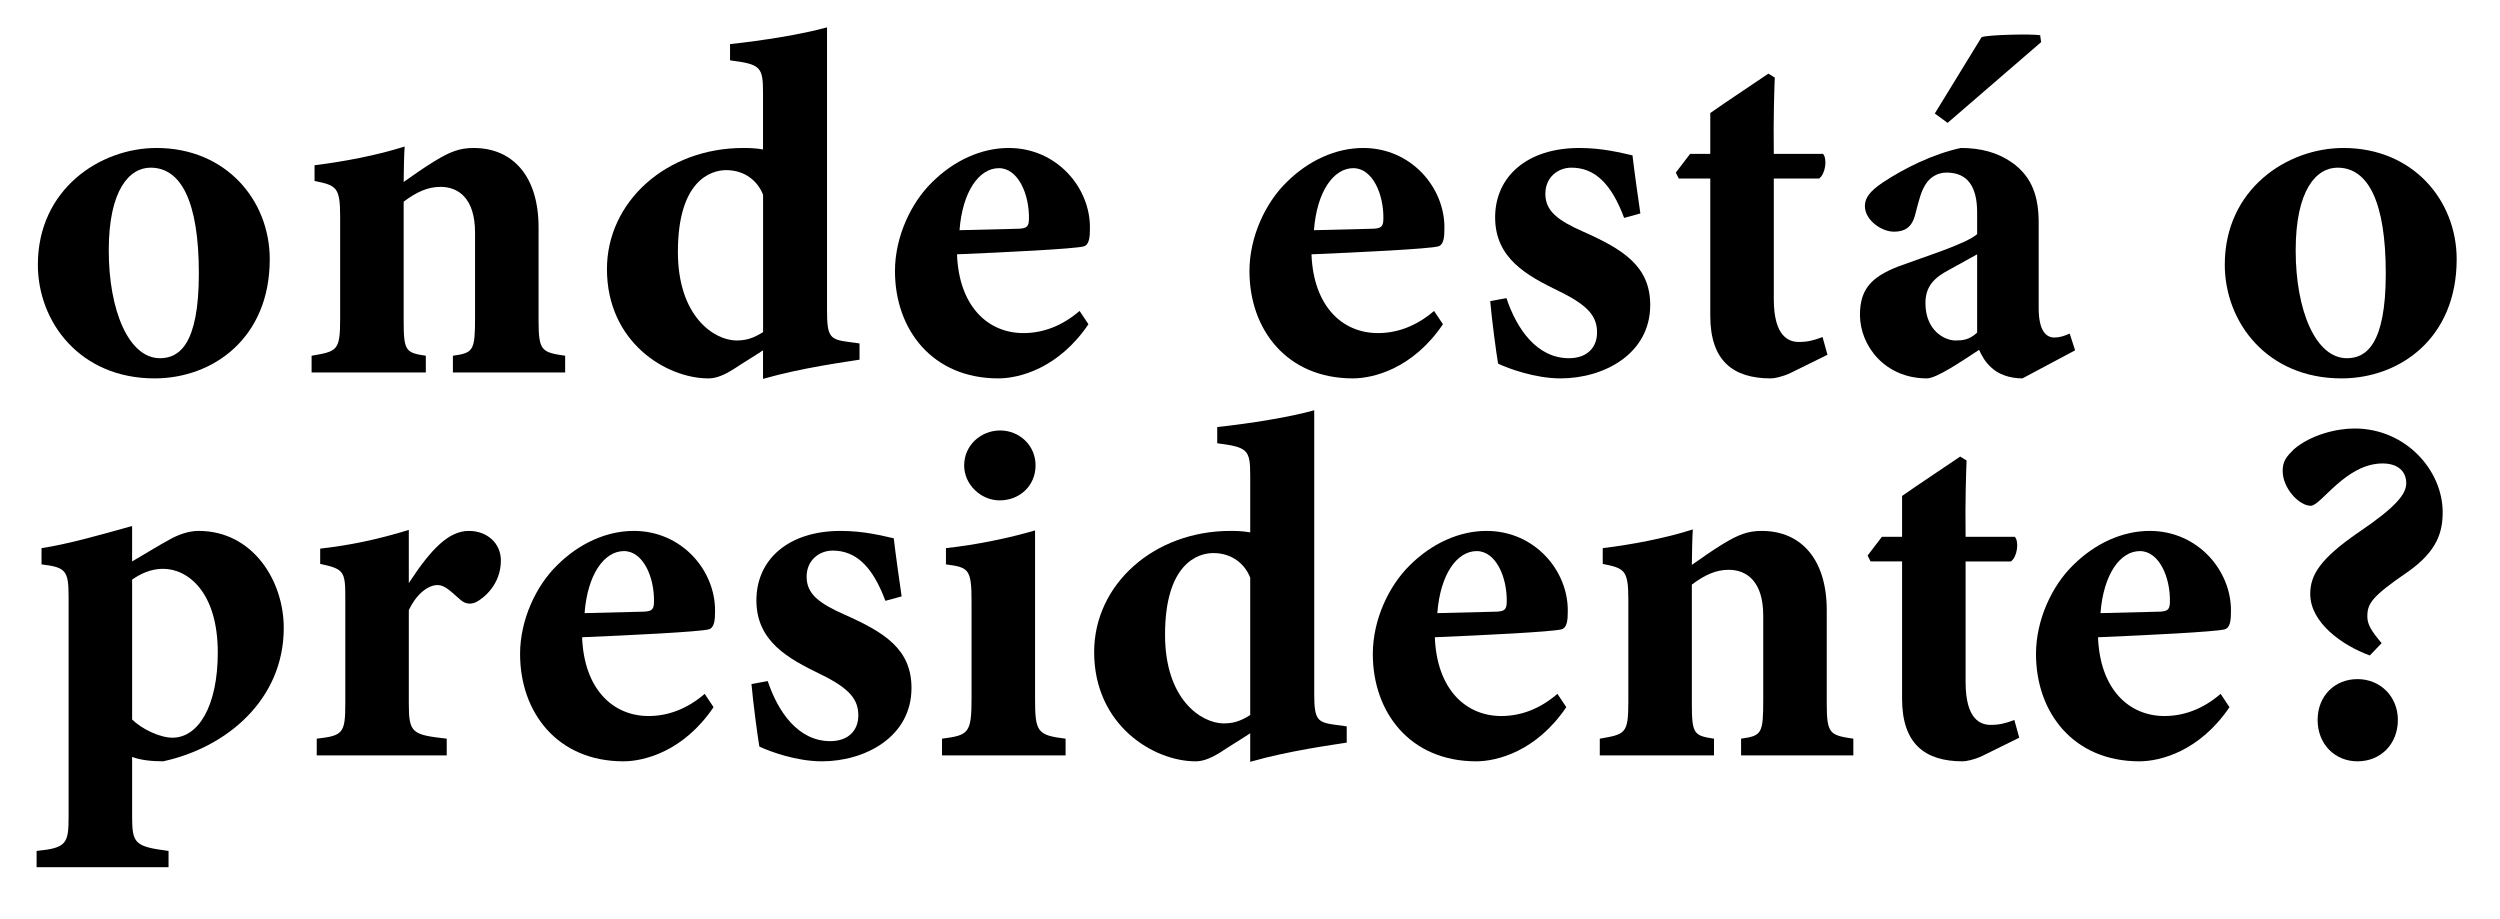 <?xml version="1.0" encoding="UTF-8"?>
<svg id="Camada_1" xmlns="http://www.w3.org/2000/svg" version="1.1" viewBox="0 0 457 168">
  <!-- Generator: Adobe Illustrator 29.6.1, SVG Export Plug-In . SVG Version: 2.1.1 Build 9)  -->
  <path d="M28.61,27.05c12.69,0,20.7,9.54,20.7,20.34,0,14.49-10.44,21.78-21.06,21.78-13.59,0-21.33-10.26-21.33-20.79,0-13.77,11.34-21.33,21.69-21.33ZM27.53,30.65c-3.87,0-7.65,4.05-7.65,15.12s3.69,19.71,9.36,19.71c3.42,0,7.11-2.34,7.11-15.48s-3.24-19.35-8.82-19.35Z"/>
  <path d="M82.79,68.09v-3.06c3.78-.54,4.05-.9,4.05-7.11v-15.39c0-6.39-3.15-8.37-6.3-8.37-2.34,0-4.32.9-6.75,2.7v21.78c0,5.49.36,5.85,4.05,6.39v3.06h-20.88v-3.06c4.68-.81,5.22-.9,5.22-6.75v-18.72c0-5.4-.72-5.67-4.68-6.48v-2.88c5.22-.63,11.43-1.8,16.47-3.42-.09,1.26-.18,4.41-.18,6.48,1.8-1.26,3.69-2.61,5.76-3.87,2.7-1.62,4.41-2.34,7.02-2.34,7.29,0,11.88,5.31,11.88,14.49v17.01c0,5.58.54,5.85,4.86,6.48v3.06h-20.52Z"/>
  <path d="M157.12,65.75c-2.16.36-10.44,1.44-17.64,3.51v-5.22c-1.62,1.08-3.87,2.43-5.49,3.51-2.16,1.35-3.51,1.62-4.5,1.62-7.65,0-18.54-6.57-18.54-19.98,0-12.33,10.89-22.14,24.93-22.14.63,0,2.16,0,3.6.27v-10.35c0-4.77-.45-5.22-6.03-5.94v-2.97c5.94-.63,13.23-1.8,17.73-3.06v51.75c0,4.86.54,5.31,3.96,5.76l1.98.27v2.97ZM139.49,35.6c-.99-2.52-3.33-4.5-6.75-4.5-2.79,0-8.82,1.89-8.82,14.94,0,11.79,6.57,16.11,10.62,16.2,1.62,0,2.97-.27,4.95-1.53v-25.11Z"/>
  <path d="M198.97,59.27c-5.49,8.1-12.69,9.9-16.47,9.9-12.06,0-18.9-8.91-18.9-19.62,0-6.3,2.97-12.51,6.75-16.2,4.05-4.05,9.09-6.3,14.04-6.3,8.82,0,14.94,7.29,14.85,14.67,0,1.53-.09,3.06-1.17,3.33-1.71.45-14.4,1.08-23.13,1.44.36,9.54,5.67,14.4,12.15,14.4,3.51,0,7.02-1.26,10.26-4.05l1.62,2.43ZM182.6,30.74c-3.6,0-6.66,4.23-7.2,11.34,3.69-.09,7.11-.18,10.89-.27,1.26-.09,1.8-.27,1.8-1.8.09-4.5-1.98-9.27-5.49-9.27Z"/>
  <path d="M263.77,59.27c-5.49,8.1-12.69,9.9-16.47,9.9-12.06,0-18.9-8.91-18.9-19.62,0-6.3,2.97-12.51,6.75-16.2,4.05-4.05,9.09-6.3,14.04-6.3,8.82,0,14.94,7.29,14.85,14.67,0,1.53-.09,3.06-1.17,3.33-1.71.45-14.4,1.08-23.13,1.44.36,9.54,5.67,14.4,12.15,14.4,3.51,0,7.02-1.26,10.26-4.05l1.62,2.43ZM247.39,30.74c-3.6,0-6.66,4.23-7.2,11.34,3.69-.09,7.11-.18,10.89-.27,1.26-.09,1.8-.27,1.8-1.8.09-4.5-1.98-9.27-5.49-9.27Z"/>
  <path d="M296.89,39.83c-2.34-6.3-5.4-9.18-9.63-9.18-2.52,0-4.77,1.8-4.77,4.77,0,3.15,2.25,4.86,6.93,6.93,7.29,3.24,12.24,6.3,12.24,13.41,0,9-8.55,13.41-16.38,13.41-4.68,0-9.54-1.8-11.43-2.7-.36-2.07-1.17-8.28-1.44-11.43l2.97-.54c1.89,5.67,5.58,10.98,11.43,10.98,3.42,0,5.13-2.07,5.13-4.68,0-2.79-1.35-4.86-6.93-7.56-5.94-2.88-11.7-6.03-11.7-13.5s5.85-12.69,15.39-12.69c4.32,0,7.65.9,9.72,1.35.27,2.43,1.08,8.19,1.44,10.62l-2.97.81Z"/>
  <path d="M327.31,68.18c-1.53.72-2.97.99-3.6.99-6.93,0-11.07-3.24-11.07-11.43v-25.11h-5.76l-.54-1.08,2.61-3.42h3.69v-7.47c3.06-2.16,7.47-5.04,10.62-7.2l1.17.72c-.09,2.43-.27,7.2-.18,13.95h9c.81.9.45,3.69-.72,4.5h-8.28v22.05c0,7.02,2.88,7.83,4.59,7.83,1.53,0,2.7-.27,4.32-.9l.9,3.24-6.75,3.33Z"/>
  <path d="M369.7,69.17c-2.43,0-4.41-.81-5.58-1.89-1.26-1.08-1.89-2.34-2.34-3.33-3.42,2.25-7.83,5.22-9.54,5.22-7.74,0-12.24-6.03-12.24-11.61,0-4.77,2.16-6.93,6.93-8.82,5.31-1.98,12.42-4.14,14.49-5.94v-3.96c0-4.68-1.71-7.29-5.58-7.29-1.53,0-2.79.72-3.6,1.8-1.08,1.44-1.44,3.24-2.16,5.94-.63,2.43-2.07,3.06-3.87,3.06-2.34,0-5.31-2.16-5.31-4.68,0-1.62,1.08-2.79,3.15-4.23,4.05-2.7,9.36-5.31,14.4-6.39,3.6,0,6.66.81,9.27,2.61,3.87,2.7,4.95,6.48,4.95,11.07v15.57c0,4.32,1.44,5.4,2.88,5.4.9,0,1.8-.27,2.79-.72l.99,3.06-9.63,5.13ZM361.42,46.49c-1.62.9-3.24,1.8-5.04,2.79-2.79,1.44-4.41,3.06-4.41,6.12,0,5.04,3.51,6.84,5.49,6.84,1.26,0,2.52-.09,3.96-1.44v-14.31ZM353.68,20.75l8.55-13.95c.99-.45,9.18-.63,10.71-.36l.18,1.26-17.1,14.76-2.34-1.71Z"/>
  <path d="M428.38,27.05c12.69,0,20.7,9.54,20.7,20.34,0,14.49-10.44,21.78-21.06,21.78-13.59,0-21.33-10.26-21.33-20.79,0-13.77,11.34-21.33,21.69-21.33ZM427.3,30.65c-3.87,0-7.65,4.05-7.65,15.12s3.69,19.71,9.36,19.71c3.42,0,7.11-2.34,7.11-15.48s-3.24-19.35-8.82-19.35Z"/>
  <path d="M7.59,100.2c4.77-.72,10.8-2.43,16.56-4.05v6.48c.18-.09,6.03-3.6,6.3-3.69,2.25-1.35,4.23-1.89,5.85-1.89,9.9,0,15.57,9.09,15.57,17.73,0,13.14-10.44,21.87-22.05,24.39-2.25,0-4.32-.27-5.67-.81v10.8c0,5.04.45,5.58,6.66,6.39v2.97H6.69v-2.97c5.49-.54,5.85-1.35,5.85-6.3v-40.14c0-4.86-.54-5.4-4.95-5.94v-2.97ZM24.15,131.52c1.71,1.71,5.04,3.33,7.38,3.33,4.77,0,8.28-5.85,8.28-15.57,0-11.07-5.49-15.3-9.99-15.3-2.25,0-4.14.9-5.67,1.98v25.56Z"/>
  <path d="M81.66,138.09h-23.76v-3.06c4.77-.54,5.22-.99,5.22-6.39v-19.71c0-4.5-.36-4.95-4.59-5.85v-2.79c5.58-.63,10.62-1.71,16.2-3.42v9.72c4.05-6.21,7.29-9.54,10.98-9.54,3.33,0,5.85,2.25,5.85,5.4,0,4.41-3.15,6.93-4.59,7.65-1.26.54-2.16.09-2.79-.45-1.53-1.26-2.7-2.7-4.23-2.7-1.35,0-3.6,1.17-5.22,4.59v17.1c0,5.4.63,5.67,6.93,6.39v3.06Z"/>
  <path d="M130.44,129.27c-5.49,8.1-12.69,9.9-16.47,9.9-12.06,0-18.9-8.91-18.9-19.62,0-6.3,2.97-12.51,6.75-16.2,4.05-4.05,9.09-6.3,14.04-6.3,8.82,0,14.94,7.29,14.85,14.67,0,1.53-.09,3.06-1.17,3.33-1.71.45-14.4,1.08-23.13,1.44.36,9.54,5.67,14.4,12.15,14.4,3.51,0,7.02-1.26,10.26-4.05l1.62,2.43ZM114.06,100.74c-3.6,0-6.66,4.23-7.2,11.34,3.69-.09,7.11-.18,10.89-.27,1.26-.09,1.8-.27,1.8-1.8.09-4.5-1.98-9.27-5.49-9.27Z"/>
  <path d="M161.85,109.83c-2.34-6.3-5.4-9.18-9.63-9.18-2.52,0-4.77,1.8-4.77,4.77,0,3.15,2.25,4.86,6.93,6.93,7.29,3.24,12.24,6.3,12.24,13.41,0,9-8.55,13.41-16.38,13.41-4.68,0-9.54-1.8-11.43-2.7-.36-2.07-1.17-8.28-1.44-11.43l2.97-.54c1.89,5.67,5.58,10.98,11.43,10.98,3.42,0,5.13-2.07,5.13-4.68,0-2.79-1.35-4.86-6.93-7.56-5.94-2.88-11.7-6.03-11.7-13.5s5.85-12.69,15.39-12.69c4.32,0,7.65.9,9.72,1.35.27,2.43,1.08,8.19,1.44,10.62l-2.97.81Z"/>
  <path d="M172.2,138.09v-3.06c4.86-.63,5.4-.99,5.4-7.38v-17.55c0-6.03-.45-6.39-4.68-6.93v-2.97c5.67-.63,11.34-1.8,16.29-3.24v30.69c0,6.12.36,6.75,5.58,7.38v3.06h-22.59ZM182.73,91.47c-3.42,0-6.48-2.88-6.48-6.39,0-3.69,3.06-6.39,6.57-6.39s6.48,2.7,6.48,6.39-2.88,6.39-6.57,6.39Z"/>
  <path d="M246.18,135.75c-2.16.36-10.44,1.44-17.64,3.51v-5.22c-1.62,1.08-3.87,2.43-5.49,3.51-2.16,1.35-3.51,1.62-4.5,1.62-7.65,0-18.54-6.57-18.54-19.98,0-12.33,10.89-22.14,24.93-22.14.63,0,2.16,0,3.6.27v-10.35c0-4.77-.45-5.22-6.03-5.94v-2.97c5.94-.63,13.23-1.8,17.73-3.06v51.75c0,4.86.54,5.31,3.96,5.76l1.98.27v2.97ZM228.54,105.6c-.99-2.52-3.33-4.5-6.75-4.5-2.79,0-8.82,1.89-8.82,14.94,0,11.79,6.57,16.11,10.62,16.2,1.62,0,2.97-.27,4.95-1.53v-25.11Z"/>
  <path d="M286.32,129.27c-5.49,8.1-12.69,9.9-16.47,9.9-12.06,0-18.9-8.91-18.9-19.62,0-6.3,2.97-12.51,6.75-16.2,4.05-4.05,9.09-6.3,14.04-6.3,8.82,0,14.94,7.29,14.85,14.67,0,1.53-.09,3.06-1.17,3.33-1.71.45-14.4,1.08-23.13,1.44.36,9.54,5.67,14.4,12.15,14.4,3.51,0,7.02-1.26,10.26-4.05l1.62,2.43ZM269.94,100.74c-3.6,0-6.66,4.23-7.2,11.34,3.69-.09,7.11-.18,10.89-.27,1.26-.09,1.8-.27,1.8-1.8.09-4.5-1.98-9.27-5.49-9.27Z"/>
  <path d="M318.27,138.09v-3.06c3.78-.54,4.05-.9,4.05-7.11v-15.39c0-6.39-3.15-8.37-6.3-8.37-2.34,0-4.32.9-6.75,2.7v21.78c0,5.49.36,5.85,4.05,6.39v3.06h-20.88v-3.06c4.68-.81,5.22-.9,5.22-6.75v-18.72c0-5.4-.72-5.67-4.68-6.48v-2.88c5.22-.63,11.43-1.8,16.47-3.42-.09,1.26-.18,4.41-.18,6.48,1.8-1.26,3.69-2.61,5.76-3.87,2.7-1.62,4.41-2.34,7.02-2.34,7.29,0,11.88,5.31,11.88,14.49v17.01c0,5.58.54,5.85,4.86,6.48v3.06h-20.52Z"/>
  <path d="M362.37,138.18c-1.53.72-2.97.99-3.6.99-6.93,0-11.07-3.24-11.07-11.43v-25.11h-5.76l-.54-1.08,2.61-3.42h3.69v-7.47c3.06-2.16,7.47-5.04,10.62-7.2l1.17.72c-.09,2.43-.27,7.2-.18,13.95h9c.81.9.45,3.69-.72,4.5h-8.28v22.05c0,7.02,2.88,7.83,4.59,7.83,1.53,0,2.7-.27,4.32-.9l.9,3.24-6.75,3.33Z"/>
  <path d="M407.55,129.27c-5.49,8.1-12.69,9.9-16.47,9.9-12.06,0-18.9-8.91-18.9-19.62,0-6.3,2.97-12.51,6.75-16.2,4.05-4.05,9.09-6.3,14.04-6.3,8.82,0,14.94,7.29,14.85,14.67,0,1.53-.09,3.06-1.17,3.33-1.71.45-14.4,1.08-23.13,1.44.36,9.54,5.67,14.4,12.15,14.4,3.51,0,7.02-1.26,10.26-4.05l1.62,2.43ZM391.17,100.74c-3.6,0-6.66,4.23-7.2,11.34,3.69-.09,7.11-.18,10.89-.27,1.26-.09,1.8-.27,1.8-1.8.09-4.5-1.98-9.27-5.49-9.27Z"/>
  <path d="M433.2,119.82c-4.95-1.8-10.89-5.94-10.89-11.25,0-3.51,1.89-6.48,8.82-11.25,6.93-4.68,8.73-7.02,8.73-9,0-2.16-1.53-3.6-4.32-3.6-6.75,0-11.25,7.74-13.14,7.74-2.07,0-5.13-3.15-5.13-6.39,0-1.8.72-2.61,2.07-3.96,3.06-2.61,7.74-3.78,11.07-3.78,9.36,0,16.11,7.65,16.11,15.3,0,3.51-.9,7.11-6.48,10.98-6.57,4.5-7.29,5.76-7.29,8.1,0,1.44.72,2.61,2.61,4.86l-2.16,2.25ZM430.95,139.17c-4.14,0-7.29-3.15-7.29-7.56s3.15-7.47,7.29-7.47,7.38,3.15,7.38,7.47-3.06,7.56-7.38,7.56Z"/>
</svg>